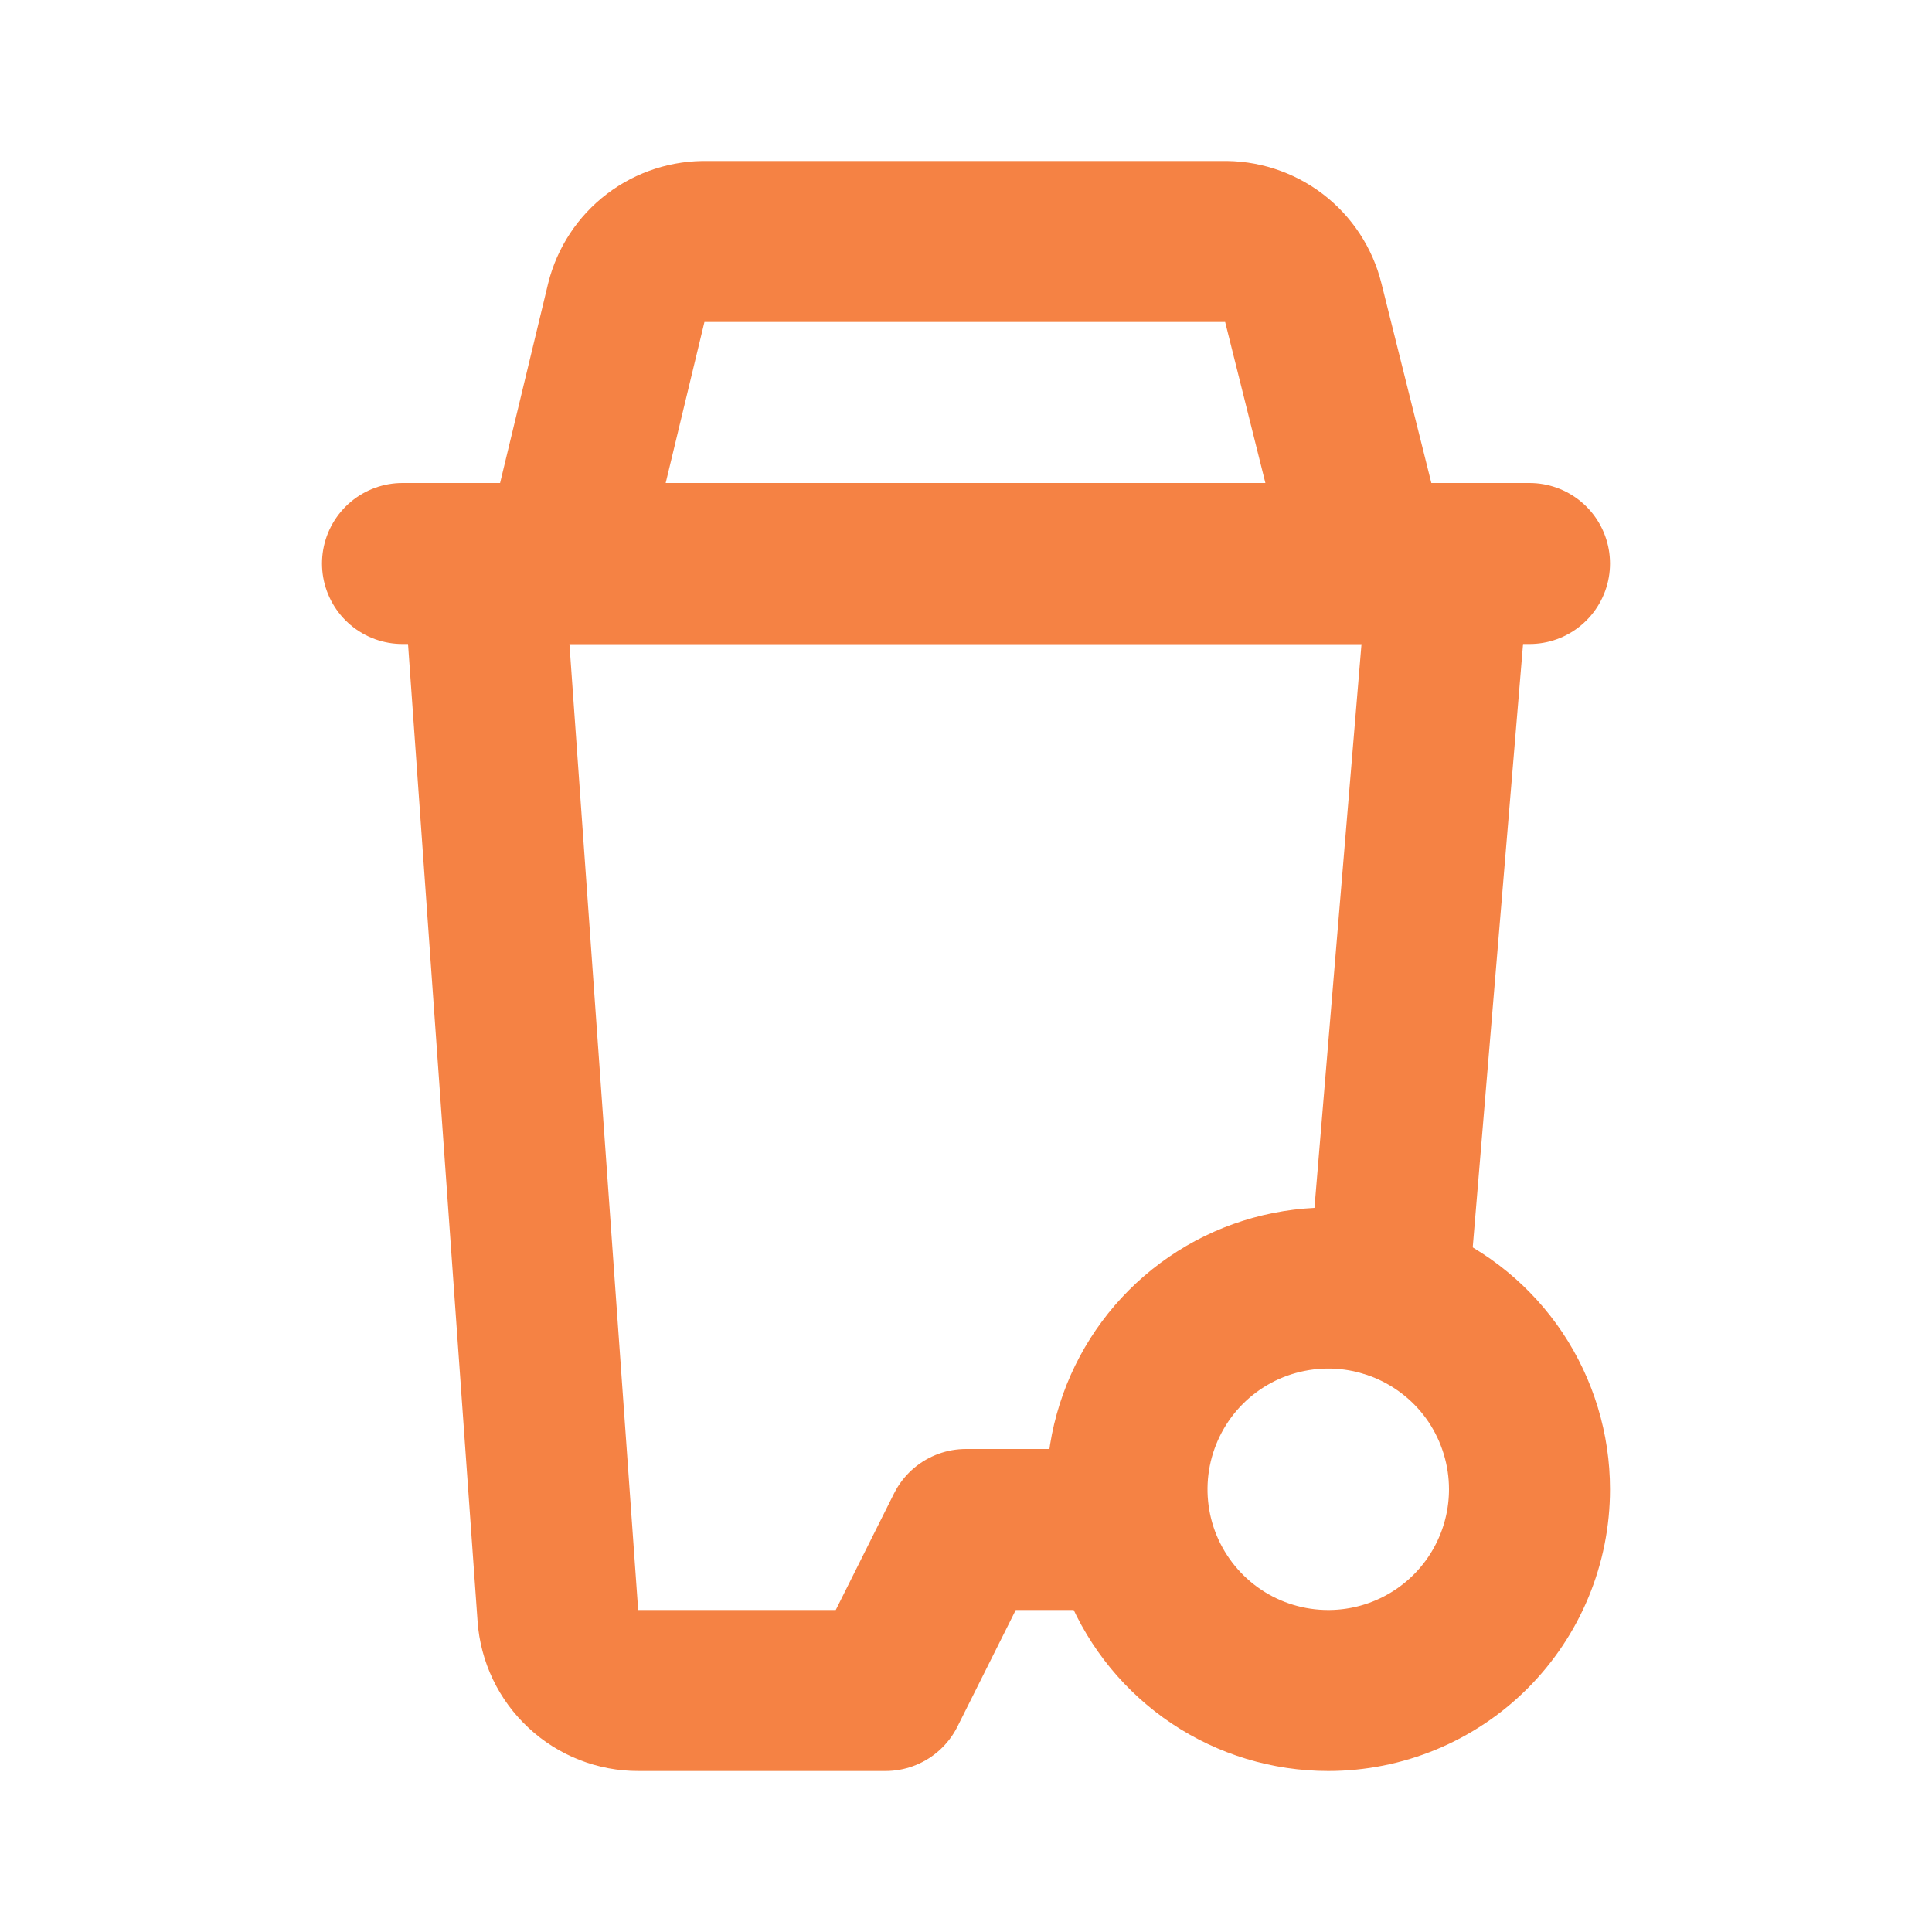 <svg width="24" height="24" viewBox="0 0 24 24" fill="none" xmlns="http://www.w3.org/2000/svg">
<path d="M17.24 16.11L18 7H6L6.93 20.07C6.948 20.323 7.061 20.56 7.247 20.732C7.432 20.905 7.676 21.001 7.93 21H11L12 19H14" stroke="#F58244" stroke-width="2" stroke-linecap="round" stroke-linejoin="round"/>
<path d="M5 7H19M17 7L16.19 3.76C16.135 3.539 16.006 3.342 15.824 3.204C15.642 3.066 15.418 2.994 15.19 3H8.78C8.552 2.994 8.328 3.066 8.146 3.204C7.964 3.342 7.835 3.539 7.78 3.76L7 7H17ZM19 18.5C19 18.006 18.853 17.523 18.579 17.111C18.304 16.7 17.913 16.38 17.457 16.191C17 16.002 16.497 15.952 16.012 16.049C15.527 16.145 15.082 16.383 14.732 16.733C14.383 17.082 14.145 17.528 14.048 18.013C13.952 18.498 14.001 19 14.19 19.457C14.38 19.914 14.7 20.304 15.111 20.579C15.522 20.854 16.006 21 16.5 21C17.163 21 17.799 20.737 18.268 20.268C18.737 19.799 19 19.163 19 18.5Z" stroke="#F58244" stroke-width="2" stroke-linecap="round" stroke-linejoin="round"/>
</svg>
